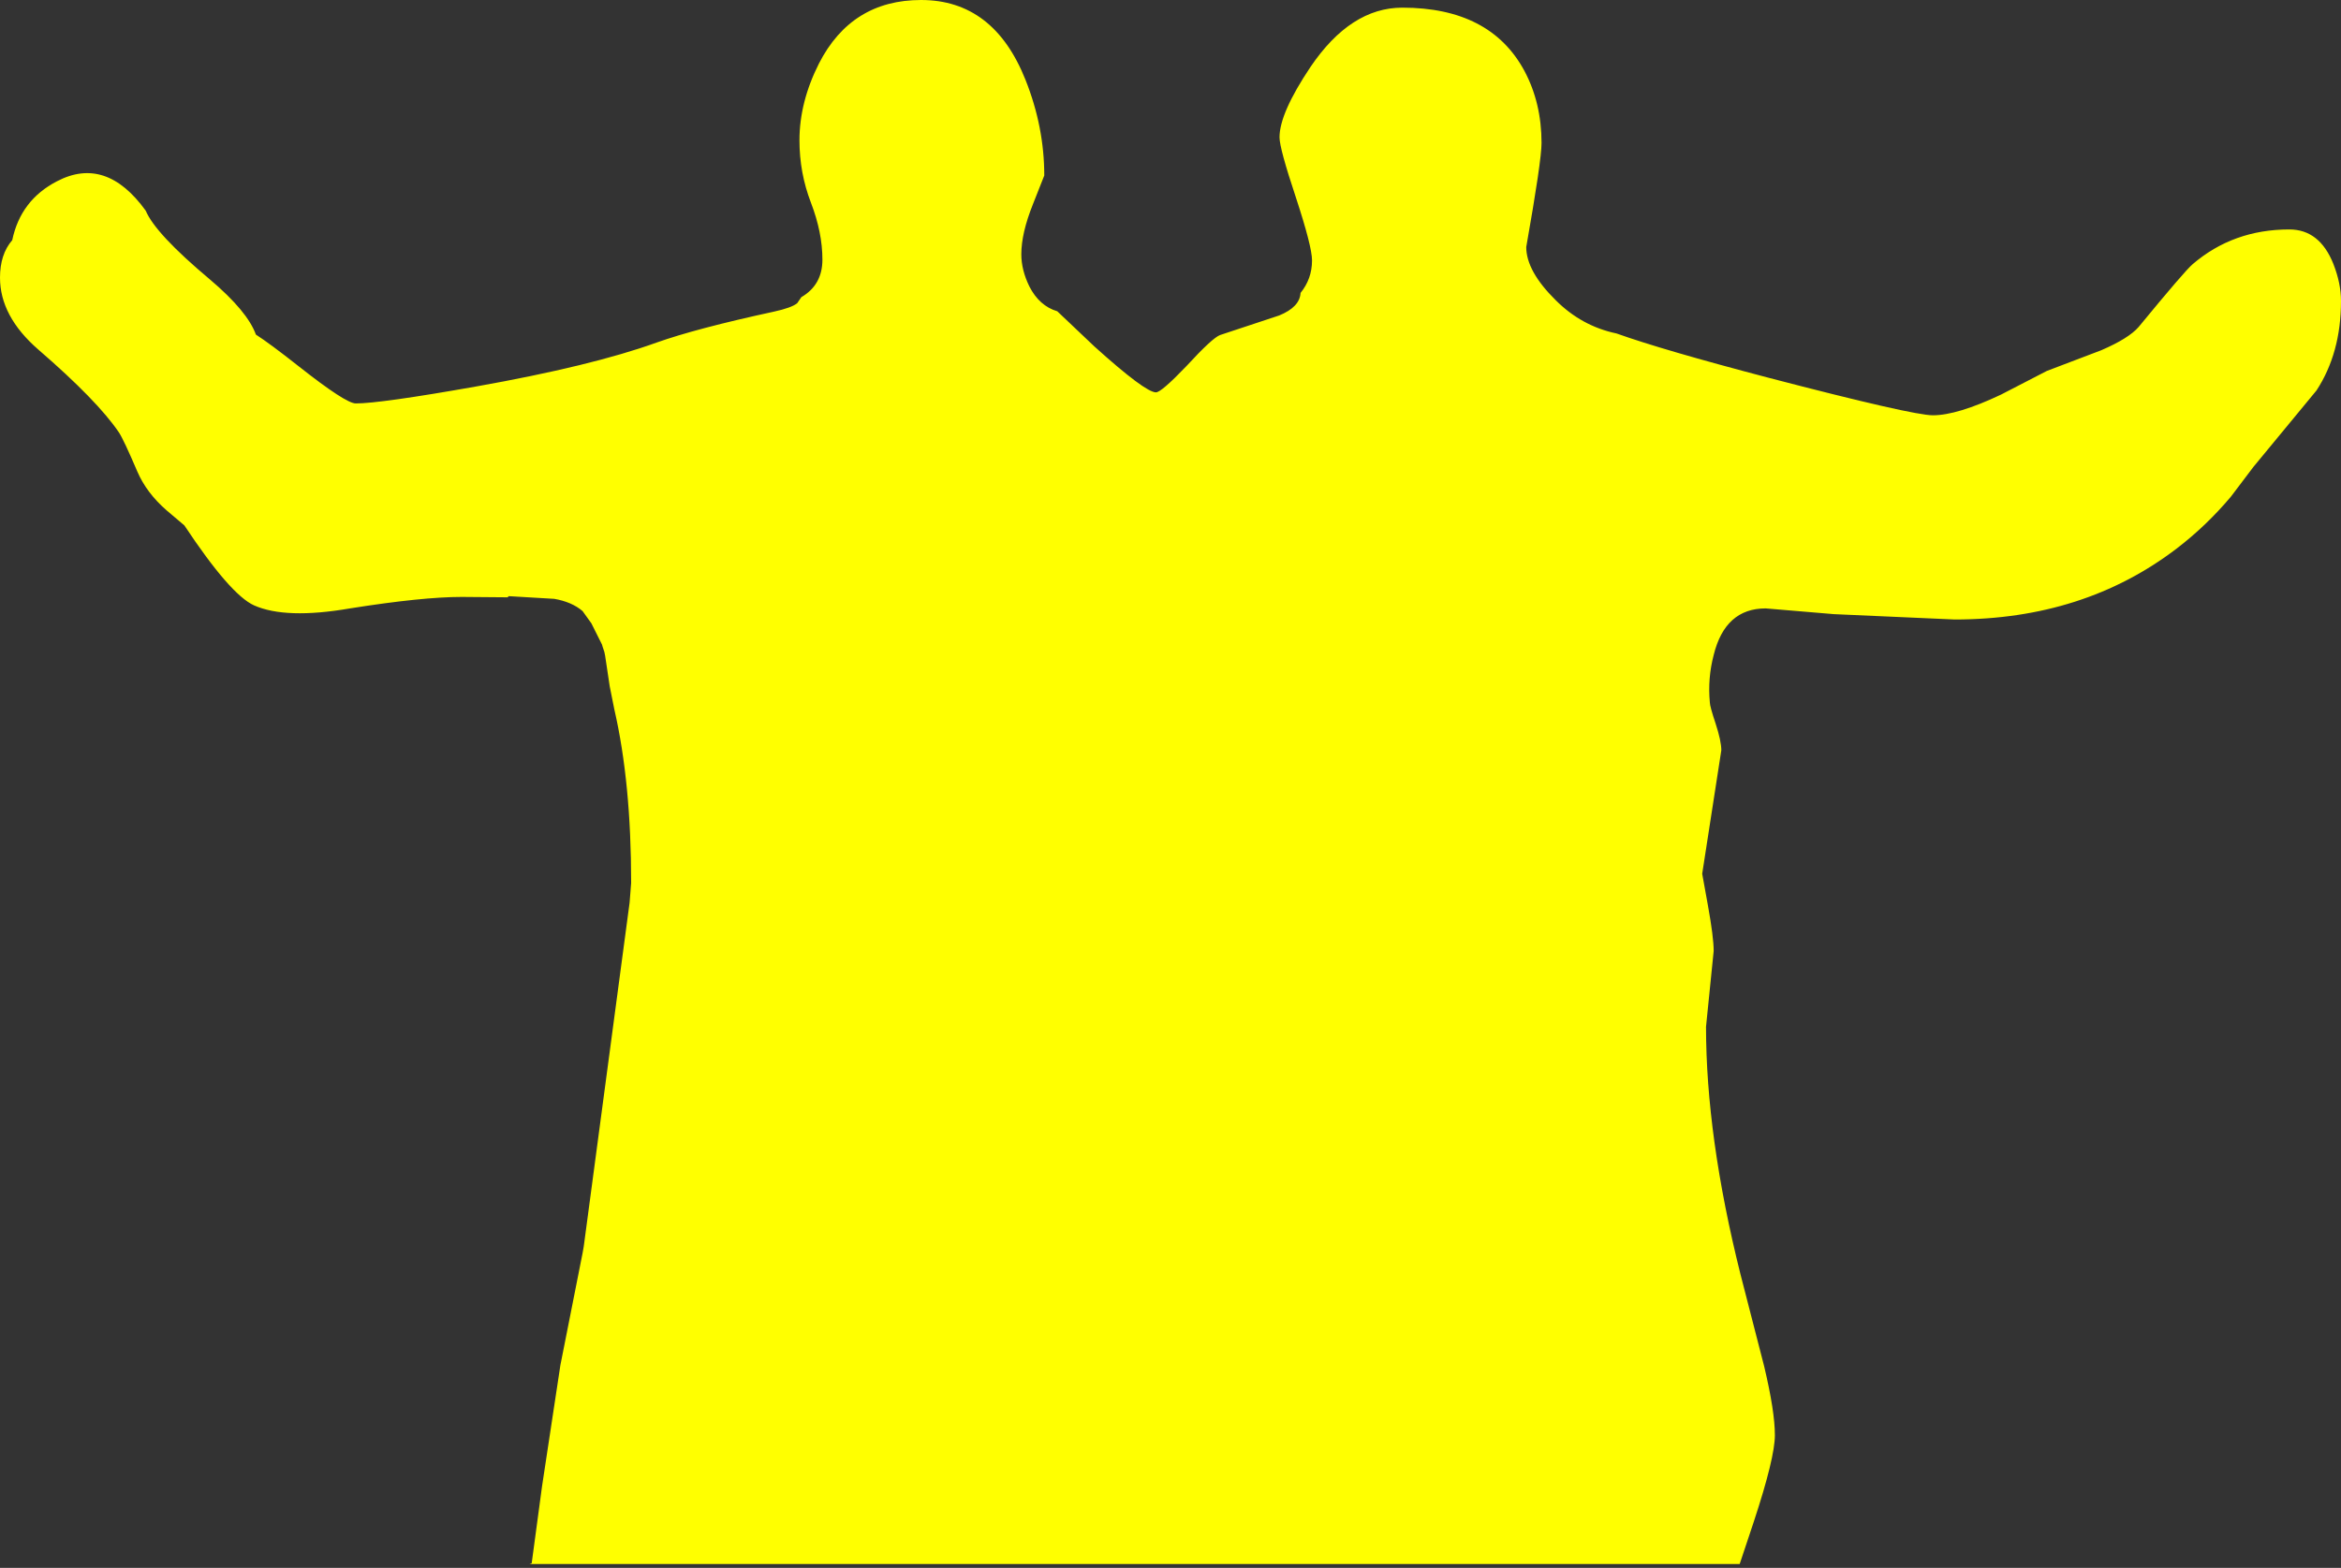 <?xml version="1.0" encoding="utf-8"?>
<svg version="1.1" id="Layer_1"
xmlns="http://www.w3.org/2000/svg"
xmlns:xlink="http://www.w3.org/1999/xlink"
xmlns:author="http://www.sothink.com"
width="306px" height="205px"
xml:space="preserve">
<rect width="100%" height="100%" fill="#333333" stroke="none"/>
<g id="796" transform="matrix(1, 0, 0, 1, 0, -4.55)">
<path style="fill:#FFFF00;fill-opacity:1" d="M299.25,34.55Q303.2 34.55 305 39.05Q306 41.6 306 43.9Q306 50.7 302.8 55.6L294.55 65.6L291.6 69.5Q288.4 73.3 284.55 76.25Q272.4 85.55 255.5 85.55L239.7 84.85L230.8 84.1Q225.5 84.1 224 90.2Q223.2 93.25 223.5 96.4Q223.5 96.9 224.25 99.15Q225 101.45 225 102.65L222.5 118.8L223.25 122.95Q224 127.1 224 128.9L223.5 133.85L223 138.8Q223 153.15 227.5 171.15L230.6 183.2Q232 189.1 232 192.2Q232 195.15 229.25 203.5L227.4 209.05L69.2 209.05L69.5 208.95L70.85 198.9L73.25 183.05L76.15 168.4L76.3 167.55L82.3 122.55L82.5 120Q82.5 106.85 80.3 97.3L79.7 94.3L79.1 90.3L79 89.8L78.75 89.05L78.7 88.85L77.45 86.35L77.3 86.05L76.15 84.45Q74.75 83.25 72.45 82.85L66.5 82.5L66.35 82.65L60.35 82.6Q55.2 82.6 45.75 84.1Q37.35 85.55 33.2 83.7Q30.1 82.3 24.1 73.25L21.8 71.3Q19.15 69 17.95 66.2Q16.15 62 15.55 61.1Q12.75 56.95 5 50.25Q0 45.9 0 40.85Q0 37.8 1.6 35.95Q2.7 30.7 7.45 28.25Q13.85 24.9 19.05 32.1Q20.3 35.1 27.45 41.1Q32.35 45.25 33.45 48.3Q35.25 49.45 39.05 52.45Q45.2 57.3 46.5 57.3Q49.7 57.3 62.15 55.1Q77.35 52.4 85.8 49.35Q91 47.5 101.15 45.3Q103.45 44.8 104.2 44.2L104.75 43.4Q107.5 41.8 107.5 38.5Q107.5 34.95 106 31.05Q104.5 27.15 104.5 22.9Q104.5 17.9 107.05 12.85Q111.3 4.55 120.4 4.55Q129.9 4.55 134.05 15Q136.5 21.15 136.5 27.5L135 31.3Q133.5 35.05 133.5 37.8Q133.5 39.85 134.55 42Q135.85 44.55 138.2 45.25L143.05 49.85Q149.7 55.85 151.1 55.85Q151.8 55.85 155.1 52.4Q158.5 48.7 159.5 48.35L167.2 45.8Q169.9 44.7 170 42.85Q171.5 41 171.5 38.6Q171.5 36.8 169.4 30.4Q167.25 23.95 167.25 22.5Q167.25 19.35 171.3 13.3Q176.55 5.55 183.3 5.55Q194.8 5.55 199.25 13.8Q201.5 18 201.5 23.25Q201.5 25.55 199.5 36.85Q199.5 40 203.35 43.8Q206.75 47.2 211.3 48.15Q217.3 50.3 231.2 53.95Q250 58.85 252.65 58.85Q255.85 58.85 261.55 56.15L267.55 53.05L274.65 50.35Q278.25 48.8 279.55 47.3Q285.55 40 286.6 39.1Q291.9 34.55 299.25 34.55" />
</g>
</svg>
